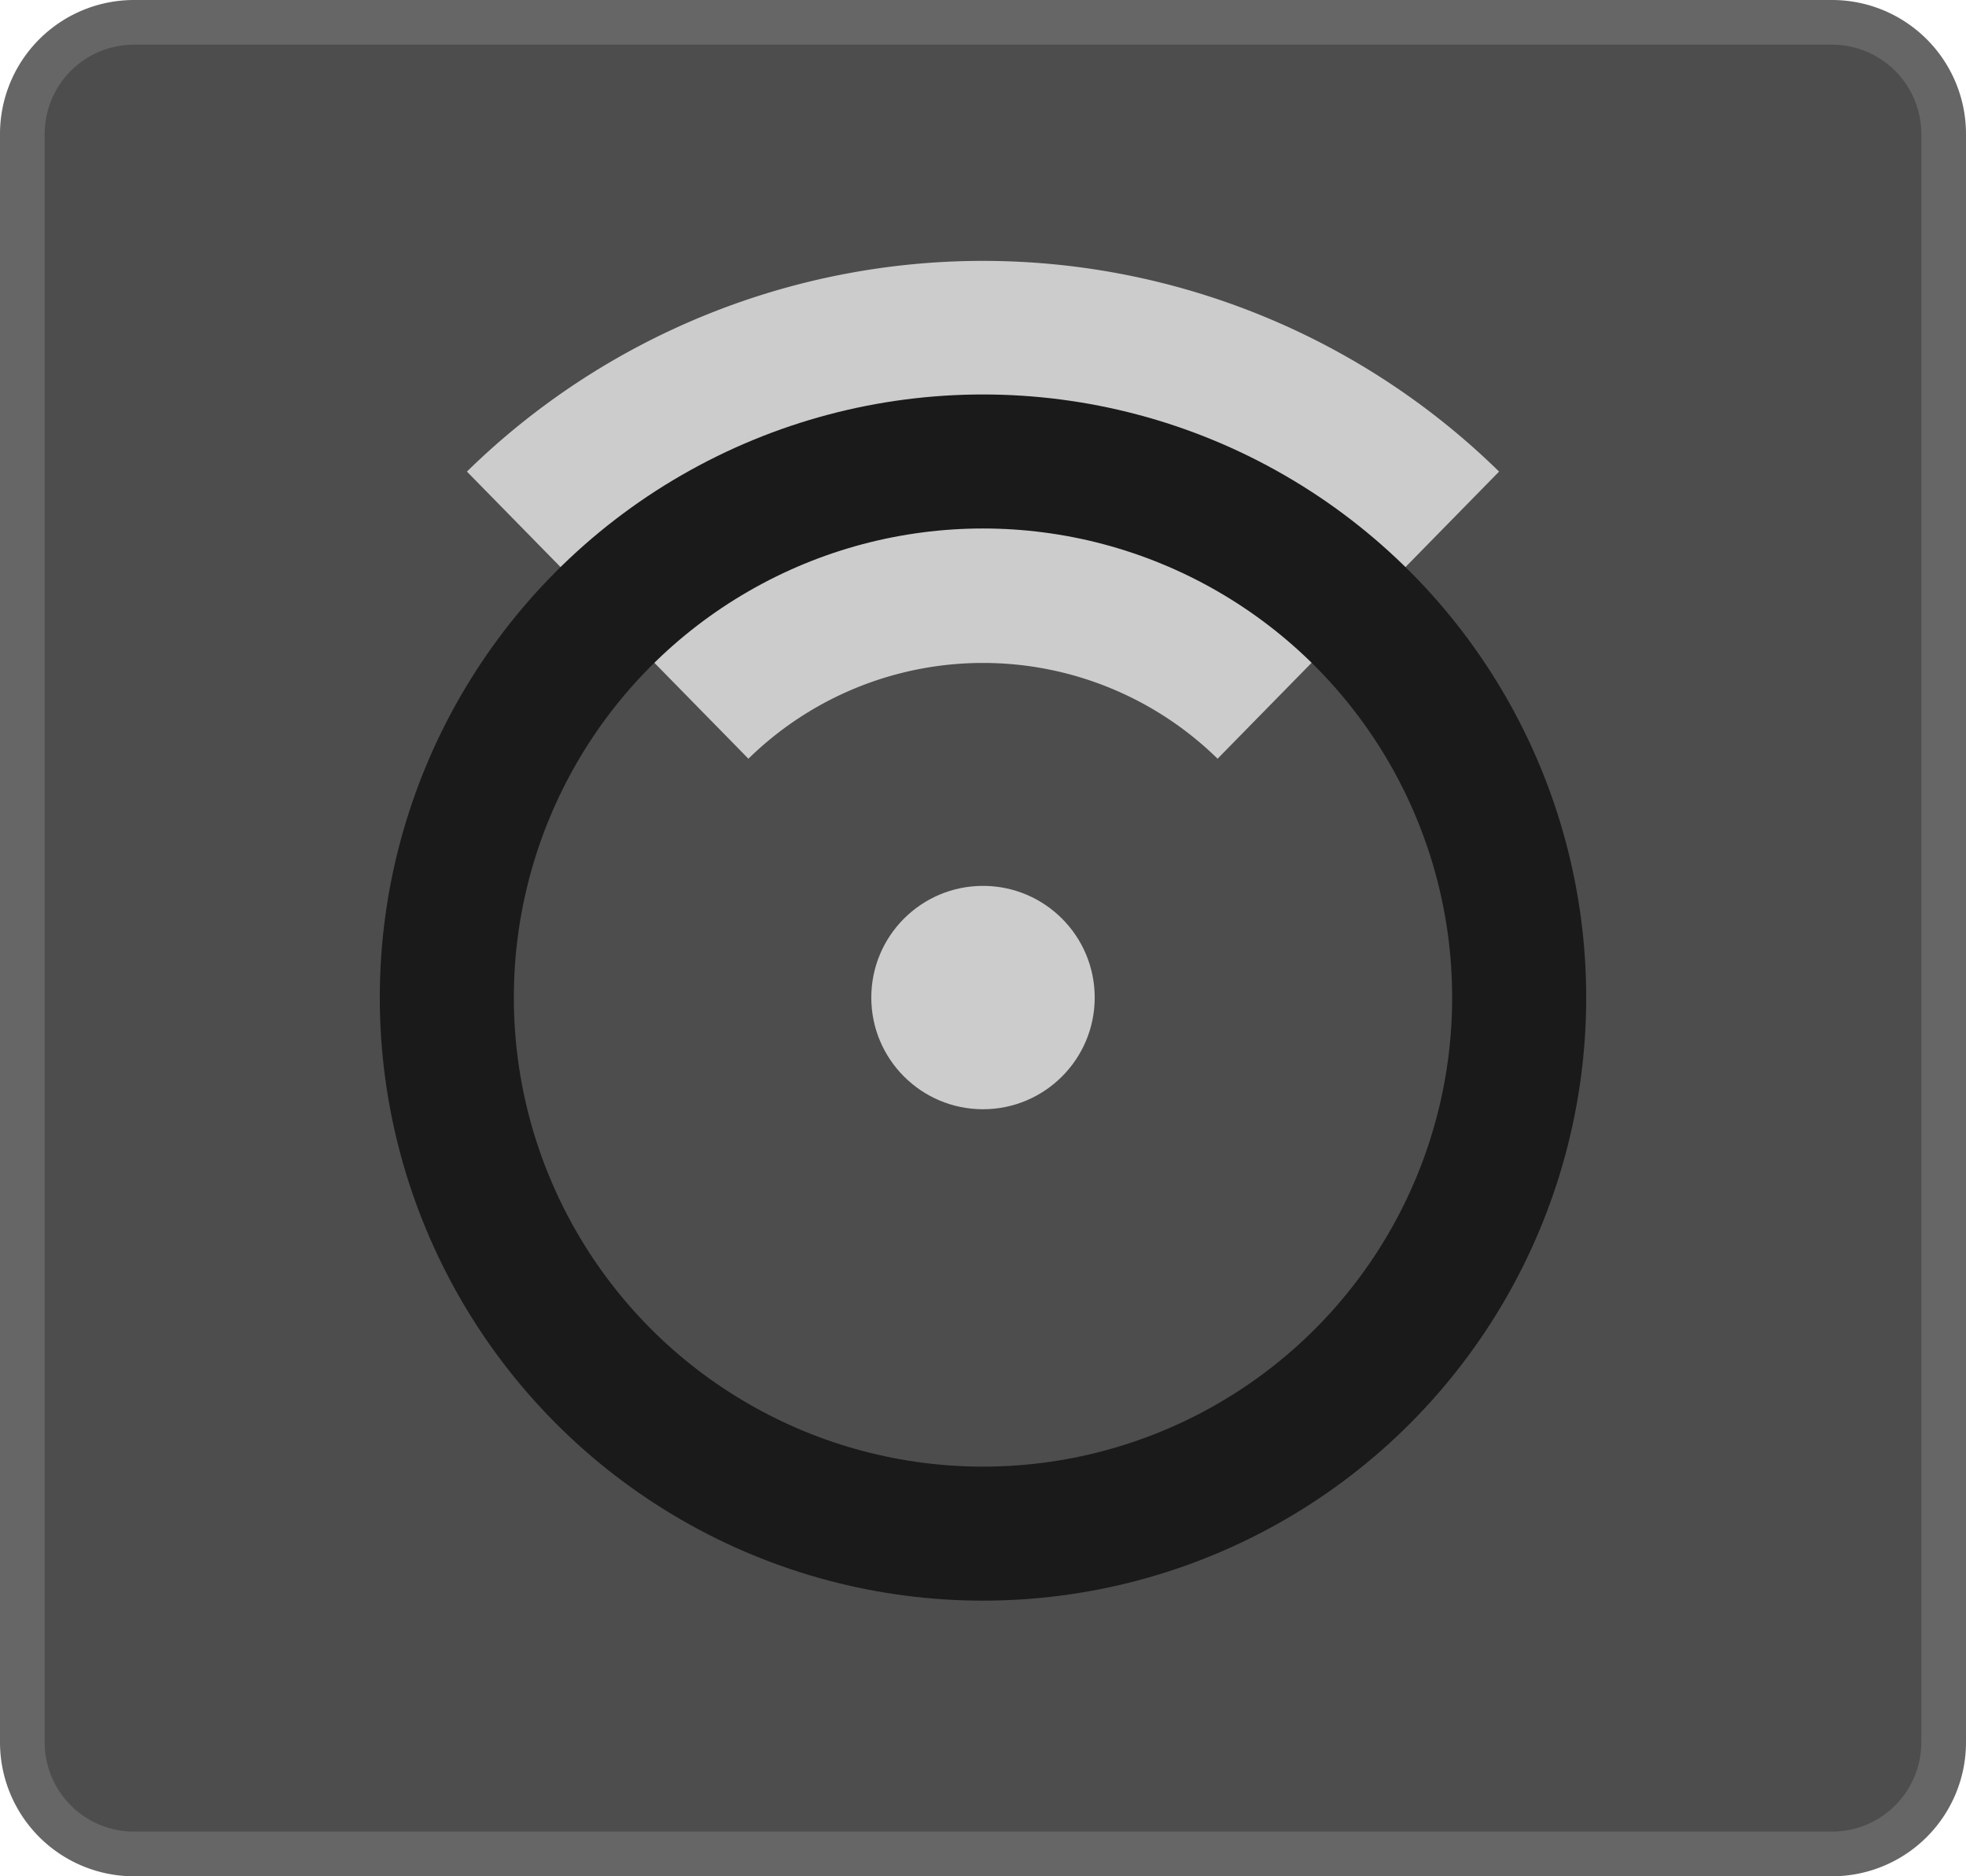 <svg xmlns="http://www.w3.org/2000/svg" viewBox="0 0 44 42"><defs><style>.a{fill:#4d4d4d;}.b{fill:#666;}.c,.e{fill:none;stroke-miterlimit:10;}.c{stroke:#ccc;stroke-width:9px;}.d{fill:#ccc;}.e{stroke:#1a1a1a;stroke-width:3px;}</style></defs><title>BB_Buttons_1.8</title><rect class="a" x="0.5" y="0.5" width="43" height="41" rx="2.5" ry="2.5"/><path class="b" d="M41,1a2,2,0,0,1,2,2V39a2,2,0,0,1-2,2H3a2,2,0,0,1-2-2V3A2,2,0,0,1,3,1H41m0-1H3A3,3,0,0,0,0,3V39a3,3,0,0,0,3,3H41a3,3,0,0,0,3-3V3a3,3,0,0,0-3-3h0Z"/><path class="c" d="M13.6,13.77a12,12,0,0,1,16.8,0"/><circle class="d" cx="22" cy="22.33" r="2.5"/><circle class="e" cx="22" cy="22.33" r="12"/></svg>